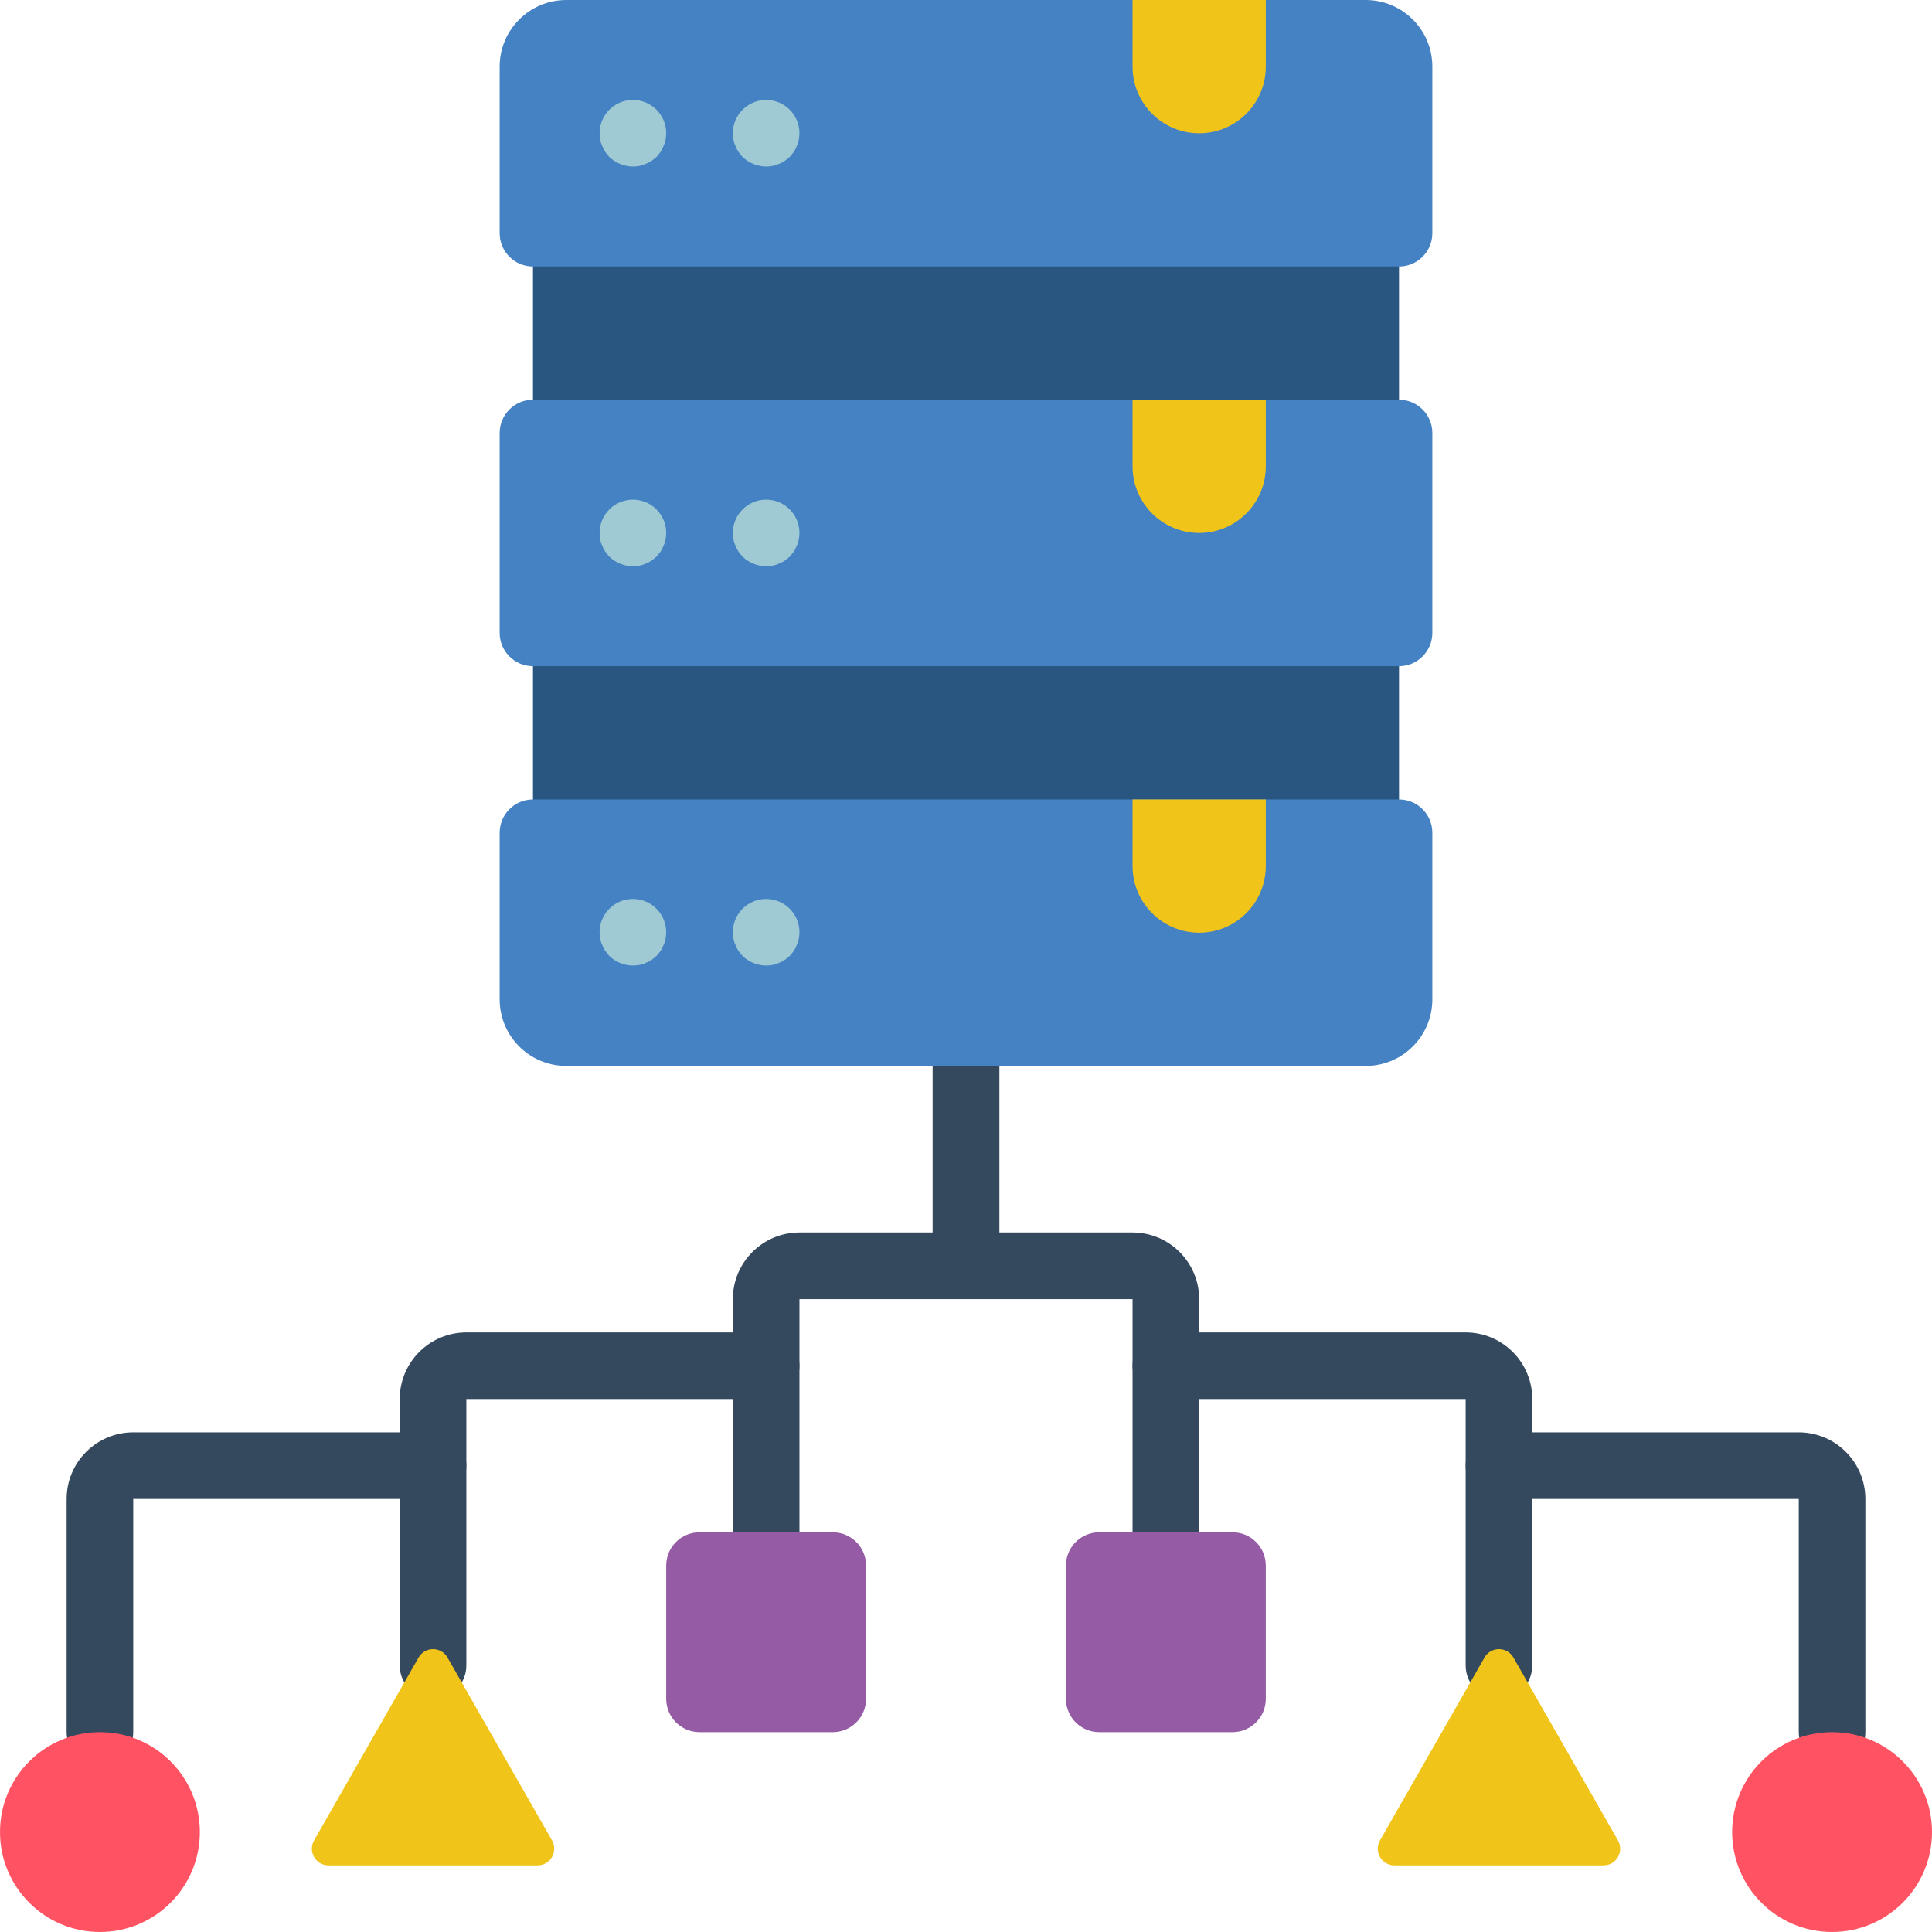 <svg height="512pt" viewBox="0 0 512 512" width="512pt" xmlns="http://www.w3.org/2000/svg"><g fill="#35495e"><path d="m203.035 414.898c-4.875 0-8.828-3.953-8.828-8.828v-61.793c.012-9.746 7.91-17.645 17.656-17.656h35.309v-44.137c0-4.879 3.953-8.828 8.828-8.828s8.828 3.949 8.828 8.828v52.965c0 4.875-3.953 8.828-8.828 8.828h-44.137v61.793c0 4.875-3.953 8.828-8.828 8.828zm0 0"/><path d="m114.758 450.207c-4.875 0-8.828-3.953-8.828-8.828v-70.621c.012-9.746 7.91-17.645 17.656-17.656h79.449c4.875 0 8.828 3.953 8.828 8.828s-3.953 8.828-8.828 8.828h-79.449v70.621c0 4.875-3.953 8.828-8.828 8.828zm0 0"/><path d="m26.484 467.863c-4.879 0-8.828-3.953-8.828-8.828v-61.793c.012-9.746 7.906-17.645 17.652-17.656h79.449c4.875 0 8.828 3.953 8.828 8.828s-3.953 8.828-8.828 8.828h-79.449v61.793c0 4.875-3.949 8.828-8.824 8.828zm0 0"/><path d="m308.965 414.898c-4.875 0-8.828-3.953-8.828-8.828v-61.793h-44.137c-4.875 0-8.828-3.953-8.828-8.828v-52.965c0-4.879 3.953-8.828 8.828-8.828s8.828 3.949 8.828 8.828v44.137h35.309c9.746.012 17.645 7.91 17.656 17.656v61.793c0 4.875-3.953 8.828-8.828 8.828zm0 0"/><path d="m397.242 450.207c-4.875 0-8.828-3.953-8.828-8.828v-70.621h-79.449c-4.875 0-8.828-3.953-8.828-8.828s3.953-8.828 8.828-8.828h79.449c9.746.012 17.645 7.91 17.656 17.656v70.621c0 4.875-3.953 8.828-8.828 8.828zm0 0"/><path d="m485.516 467.863c-4.875 0-8.824-3.953-8.824-8.828v-61.793h-79.449c-4.875 0-8.828-3.953-8.828-8.828s3.953-8.828 8.828-8.828h79.449c9.746.012 17.641 7.91 17.652 17.656v61.793c0 4.875-3.949 8.828-8.828 8.828zm0 0"/></g><path d="m52.965 485.516c0 14.629-11.855 26.484-26.48 26.484-14.629 0-26.484-11.855-26.484-26.484 0-14.625 11.855-26.48 26.484-26.48 14.625 0 26.48 11.855 26.48 26.48zm0 0" fill="#ff5364"/><path d="m114.758 494.344h27.707c1.57 0 3.027-.836 3.816-2.199.789-1.359.793-3.039.016-4.402l-27.707-48.48c-.785-1.375-2.246-2.227-3.832-2.227-1.582 0-3.047.852-3.832 2.227l-27.703 48.48c-.781 1.367-.773 3.043.016 4.406.789 1.359 2.242 2.195 3.816 2.195zm0 0" fill="#f0c419"/><path d="m185.379 406.07h35.312c4.875 0 8.824 3.949 8.824 8.828v35.309c0 4.875-3.949 8.828-8.824 8.828h-35.312c-4.875 0-8.828-3.953-8.828-8.828v-35.309c0-4.879 3.953-8.828 8.828-8.828zm0 0" fill="#955ba5"/><path d="m512 485.516c0 14.629-11.855 26.484-26.484 26.484-14.625 0-26.48-11.855-26.48-26.484 0-14.625 11.855-26.48 26.48-26.48 14.629 0 26.484 11.855 26.484 26.48zm0 0" fill="#ff5364"/><path d="m397.242 494.344h-27.707c-1.57 0-3.027-.836-3.816-2.199-.789-1.359-.793-3.039-.016-4.402l27.707-48.48c.785-1.375 2.246-2.227 3.832-2.227 1.582 0 3.047.852 3.832 2.227l27.703 48.48c.781 1.367.773 3.043-.016 4.406-.789 1.359-2.242 2.195-3.816 2.195zm0 0" fill="#f0c419"/><path d="m326.621 459.035h-35.312c-4.875 0-8.824-3.953-8.824-8.828v-35.309c0-4.879 3.949-8.828 8.824-8.828h35.312c4.875 0 8.828 3.949 8.828 8.828v35.309c0 4.875-3.953 8.828-8.828 8.828zm0 0" fill="#955ba5"/><path d="m141.242 60.812h229.516v55.906h-229.516zm0 0" fill="#285680"/><path d="m141.242 164.781h229.516v58.852h-229.516zm0 0" fill="#285680"/><path d="m150.07 0h211.859c9.754 0 17.656 7.906 17.656 17.656v44.137c0 4.875-3.953 8.828-8.828 8.828h-229.516c-4.875 0-8.828-3.953-8.828-8.828v-44.137c0-9.75 7.902-17.656 17.656-17.656zm0 0" fill="#4482c3"/><path d="m141.242 211.863h229.516c4.875 0 8.828 3.949 8.828 8.828v44.137c0 9.75-7.902 17.656-17.656 17.656h-211.859c-9.754 0-17.656-7.906-17.656-17.656v-44.137c0-4.879 3.953-8.828 8.828-8.828zm0 0" fill="#4482c3"/><path d="m141.242 105.93h229.516c4.875 0 8.828 3.953 8.828 8.828v52.965c0 4.875-3.953 8.828-8.828 8.828h-229.516c-4.875 0-8.828-3.953-8.828-8.828v-52.965c0-4.875 3.953-8.828 8.828-8.828zm0 0" fill="#4482c3"/><path d="m167.723 44.137c-2.336-.035-4.574-.949-6.266-2.559-.355-.441-.707-.883-1.059-1.324-.336-.492-.602-1.027-.797-1.59-.254-.5-.434-1.035-.527-1.59-.105-.582-.164-1.172-.176-1.766 0-4.875 3.949-8.824 8.824-8.824s8.828 3.949 8.828 8.824c-.016.594-.074 1.184-.176 1.766-.098.555-.277 1.09-.531 1.59-.191.562-.457 1.098-.793 1.59-.352.441-.707.883-1.059 1.324-.441.352-.883.707-1.324 1.059-.492.336-1.027.602-1.59.797-.5.25-1.035.43-1.59.527-.582.102-1.172.16-1.766.176zm0 0" fill="#9fc9d3"/><path d="m203.035 44.137c-2.336-.035-4.574-.949-6.27-2.559-.352-.441-.703-.883-1.059-1.324-.332-.492-.602-1.027-.793-1.59-.258-.5-.434-1.035-.531-1.59-.102-.582-.16-1.172-.176-1.766 0-4.875 3.953-8.824 8.828-8.824s8.828 3.949 8.828 8.824c-.016.594-.078 1.184-.18 1.766-.098.555-.273 1.09-.527 1.59-.195.562-.461 1.098-.793 1.59-.355.441-.707.883-1.062 1.324-.441.352-.883.707-1.324 1.059-.492.336-1.023.602-1.586.797-.504.25-1.039.43-1.59.527-.586.102-1.176.16-1.766.176zm0 0" fill="#9fc9d3"/><path d="m167.723 150.07c-2.336-.035-4.574-.949-6.266-2.562-.355-.441-.707-.883-1.059-1.324-.336-.492-.602-1.023-.797-1.586-.254-.504-.434-1.039-.527-1.59-.105-.586-.164-1.176-.176-1.766 0-4.875 3.949-8.828 8.824-8.828s8.828 3.953 8.828 8.828c-.016.59-.074 1.18-.176 1.766-.098.551-.277 1.086-.531 1.59-.191.562-.457 1.094-.793 1.586-.352.441-.707.883-1.059 1.324-.441.355-.883.707-1.324 1.059-.492.336-1.027.602-1.59.797-.5.254-1.035.43-1.59.527-.582.102-1.172.16-1.766.18zm0 0" fill="#9fc9d3"/><path d="m203.035 150.07c-2.336-.035-4.574-.949-6.27-2.562-.352-.441-.703-.883-1.059-1.324-.332-.492-.602-1.023-.793-1.586-.258-.504-.434-1.039-.531-1.59-.102-.586-.16-1.176-.176-1.766 0-4.875 3.953-8.828 8.828-8.828s8.828 3.953 8.828 8.828c-.016.59-.078 1.18-.18 1.766-.098.551-.273 1.086-.527 1.59-.195.562-.461 1.094-.793 1.586-.355.441-.707.883-1.062 1.324-.441.355-.883.707-1.324 1.059-.492.336-1.023.602-1.586.797-.504.254-1.039.43-1.59.527-.586.102-1.176.16-1.766.18zm0 0" fill="#9fc9d3"/><path d="m167.723 255.891c-2.336-.035-4.574-.949-6.266-2.562-.355-.441-.707-.883-1.059-1.324-.336-.492-.602-1.023-.797-1.586-.254-.5-.434-1.039-.527-1.59-.105-.582-.164-1.176-.176-1.766 0-4.875 3.949-8.828 8.824-8.828s8.828 3.953 8.828 8.828c-.016.59-.074 1.18-.176 1.766-.098.551-.277 1.086-.531 1.59-.191.562-.457 1.094-.793 1.586-.352.441-.707.883-1.059 1.324-.441.355-.883.707-1.324 1.062-.492.332-1.027.602-1.59.793-.5.254-1.035.43-1.59.531-.582.102-1.172.16-1.766.176zm0 0" fill="#9fc9d3"/><path d="m203.035 255.891c-2.336-.035-4.574-.949-6.27-2.562-.352-.441-.703-.883-1.059-1.324-.332-.492-.602-1.023-.793-1.586-.258-.5-.434-1.039-.531-1.59-.102-.582-.16-1.176-.176-1.766 0-4.875 3.953-8.828 8.828-8.828s8.828 3.953 8.828 8.828c-.016.59-.078 1.18-.18 1.766-.098.551-.273 1.086-.527 1.59-.195.562-.461 1.094-.793 1.586-.355.441-.707.883-1.062 1.324-.441.355-.883.707-1.324 1.062-.492.332-1.023.602-1.586.793-.504.254-1.039.43-1.59.531-.586.102-1.176.16-1.766.176zm0 0" fill="#9fc9d3"/><path d="m300.137 0h35.312v17.656c0 9.75-7.906 17.652-17.656 17.652s-17.656-7.902-17.656-17.652zm0 0" fill="#f0c419"/><path d="m300.137 105.93h35.312v17.656c0 9.75-7.906 17.656-17.656 17.656s-17.656-7.906-17.656-17.656zm0 0" fill="#f0c419"/><path d="m300.137 211.863h35.312v17.652c0 9.754-7.906 17.656-17.656 17.656s-17.656-7.902-17.656-17.656zm0 0" fill="#f0c419"/></svg>
